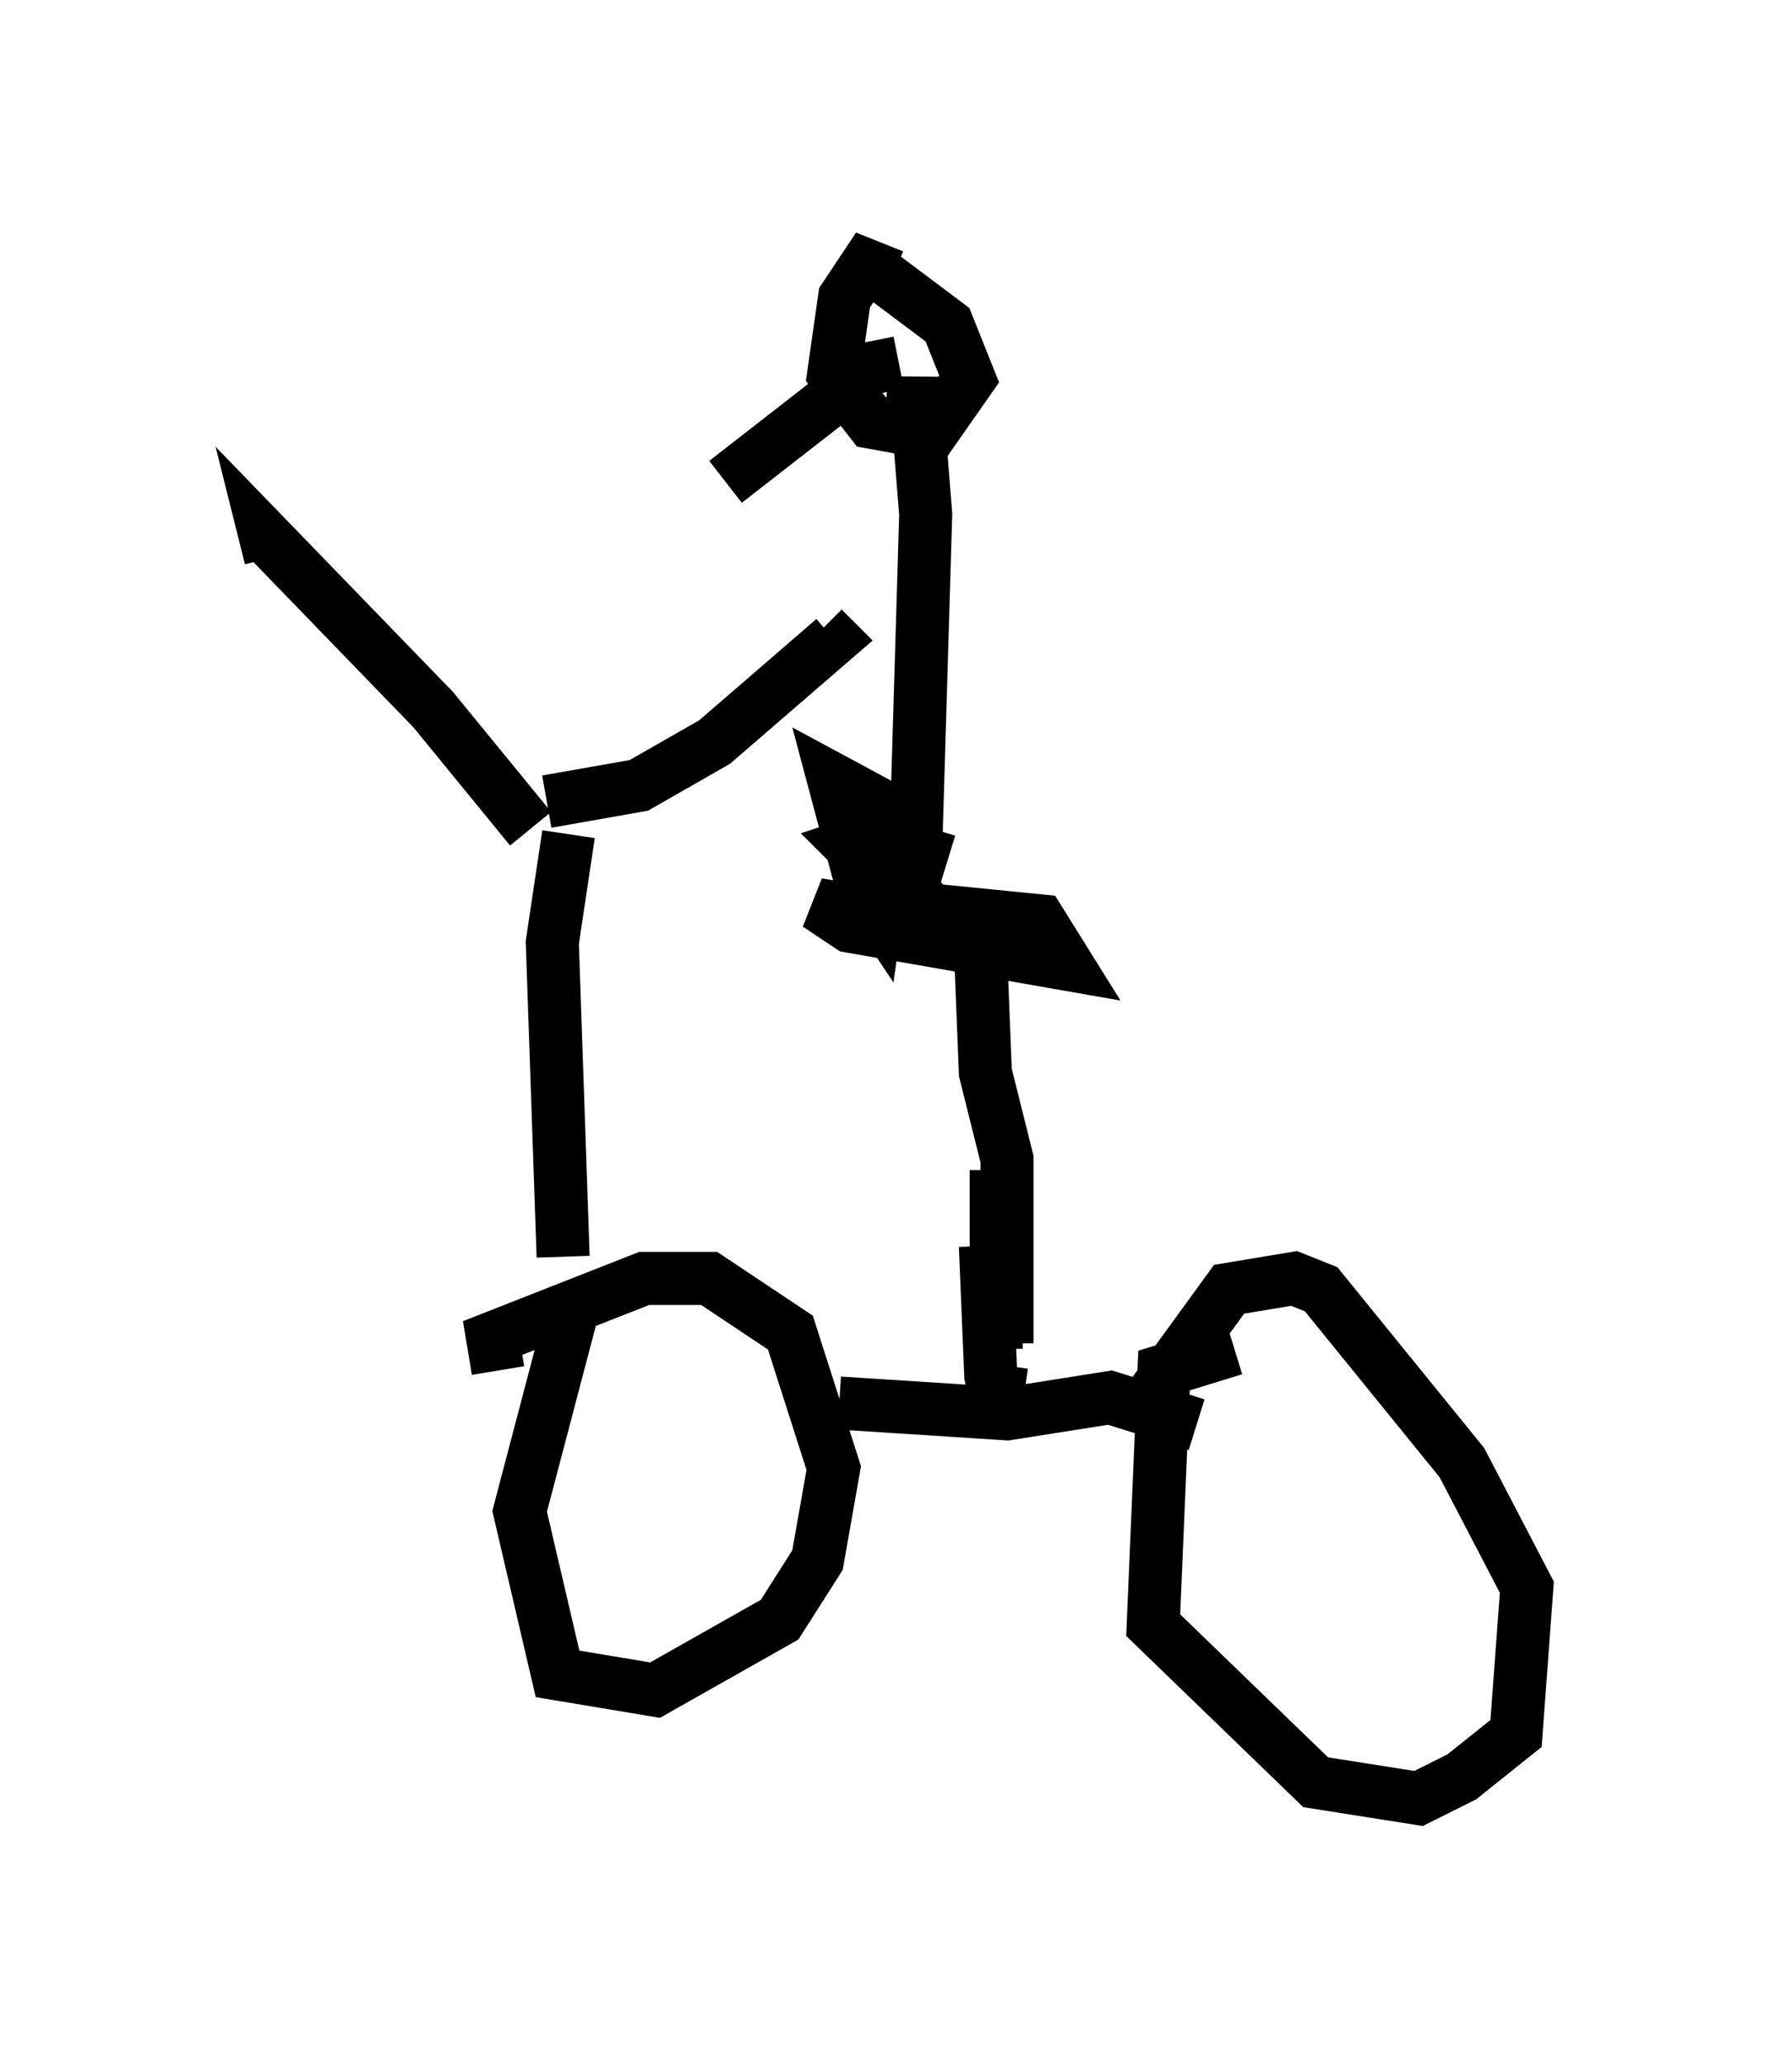 <?xml version="1.0" encoding="utf-8" ?>
<svg baseProfile="full" height="38.89" version="1.1" width="33.786" xmlns="http://www.w3.org/2000/svg" xmlns:ev="http://www.w3.org/2001/xml-events" xmlns:xlink="http://www.w3.org/1999/xlink"><defs /><rect fill="white" height="38.89" width="33.786" x="0" y="0" /><path d="M11.533, 23.988 m-0.715, 0.613 l-1.021, 3.879 0.715, 3.063 l1.838, 0.306 2.348, -1.327 l0.715, -1.123 0.306, -1.735 l-0.817, -2.552 -1.531, -1.021 l-1.225, 0.0 -2.858, 1.123 l0.102, 0.613 m13.883, -0.408 l-1.327, 0.408 -0.204, 4.798 l3.063, 2.96 1.94, 0.306 l0.817, -0.408 1.021, -0.817 l0.204, -2.756 -1.225, -2.348 l-2.654, -3.267 -0.51, -0.204 l-1.225, 0.204 -1.633, 2.246 m-5.717, -0.102 l3.165, 0.204 1.94, -0.306 l1.633, 0.51 m-11.944, -3.165 l-0.204, -5.921 0.306, -2.042 m-0.715, -0.102 l-1.838, -2.246 -3.165, -3.267 l0.102, 0.408 m5.206, 4.594 l1.735, -0.306 1.429, -0.817 l2.246, -1.94 -0.204, -0.204 m3.471, 13.475 l0.0, -3.471 -0.408, -1.633 l-0.102, -2.552 m-1.94, -0.102 l-0.51, -0.408 -0.613, -0.102 l0.613, 0.408 4.083, 0.715 l-0.51, -0.817 -2.042, -0.204 l-1.123, -1.123 -0.204, 0.102 m2.552, 5.921 l0.0, 3.369 m-0.204, -1.94 l0.102, 2.45 0.102, 0.51 l0.102, -0.715 m-2.246, -10.004 l-0.613, 0.204 0.817, 0.817 l0.408, -0.715 -0.204, -0.613 l-1.327, -0.715 0.408, 1.531 l0.51, 0.204 -0.102, 0.715 l-0.408, -0.613 m0.408, -0.715 l1.327, 0.408 m-0.613, 0.306 l0.204, -6.84 -0.204, -2.552 l-0.102, 1.021 m-0.306, -2.96 l-0.51, -0.204 -0.408, 0.613 l-0.204, 1.429 0.715, 0.919 l1.123, 0.204 0.715, -1.021 l-0.408, -1.021 -1.225, -0.919 m0.306, 1.633 l-0.51, 0.102 -2.756, 2.144 " fill="none" stroke="black" stroke-width="1" /></svg>